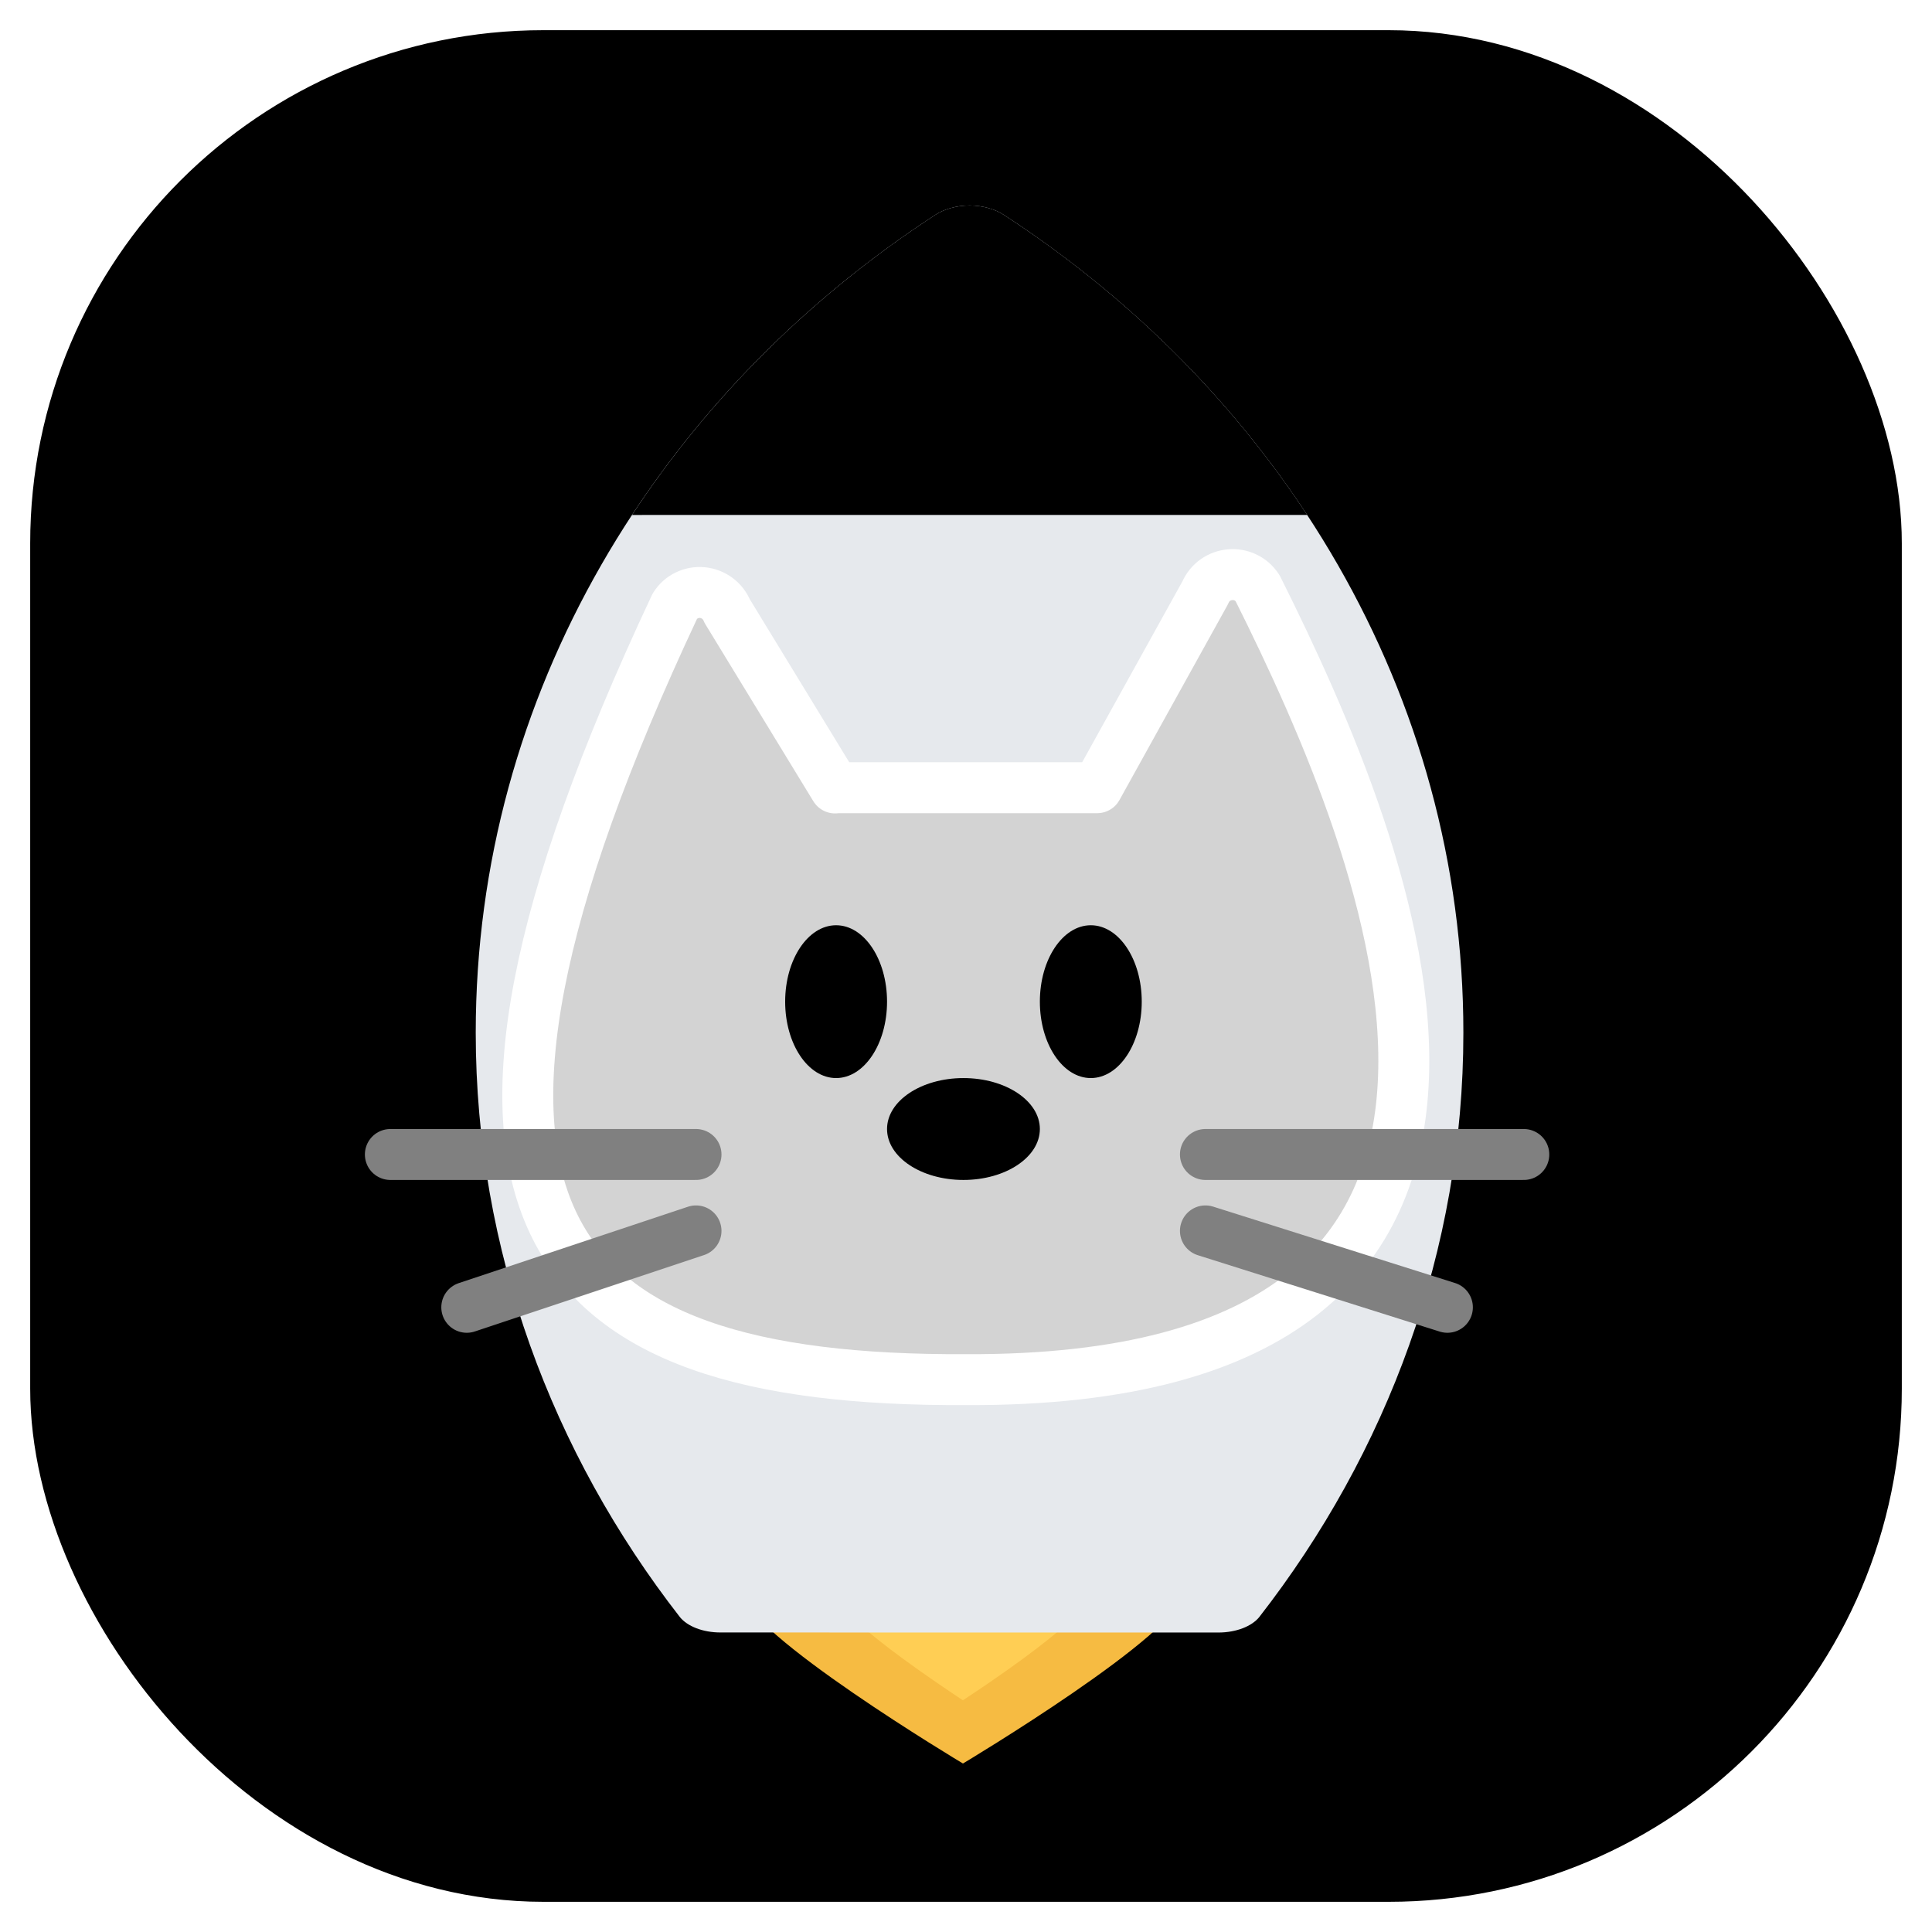 <svg xmlns="http://www.w3.org/2000/svg" viewBox="0 0 512 512">
	<defs>
		<style>
			#rocket {
				fill: hsl(-10, 90%, 66%);
			}

			#rocket #body {
				fill: #E6E9ED;
			}

			#kitty #head {
				stroke: white;
				stroke-width: 20;
				stroke-linecap: round;
				stroke-linejoin: round;
				fill: lightgrey;
			}

			#kitty #mouth, 
			#kitty #whiskers {
				stroke-width: 20;
			}

			#kitty #whiskers {
				stroke-linecap: round;
			}

			#kitty #eyes-open {
				fill: black;
			}

			#kitty #eyes-closed {
				stroke: black;
				stroke-width: 25;
				stroke-linecap: round;
			}

			#kitty #nose {
				fill: hsl(0, 100%, 75%);
			}

			#kitty #mouth, 
			#kitty #whiskers {
				stroke: grey;
			}
		</style>
	</defs>

	<rect width="480" height="480" x="16" y="16" rx="128" ry="128" fill="hsl(200, 100%, 66%)" stroke="hsl(200, 100%, 60%)" stroke-width="16" />

	<g id="logo" transform="translate(256, 256) scale(0.9) translate(0 -20) translate(0, 20) translate(-256, -256)">
		<g id="flame" transform="translate(256, 256) scale(1, 0.5) translate(0, 180) translate(-256, -256)">
			<g transform="translate(-196, 275) scale(1.25, 0.75) rotate(-45)">
				<path style="fill:#FFCE54;" d="M17.25,493.132c3.625-10.188,8.344-23.141,13.625-36.563c19.875-50.642,30.407-65.782,34.938-70.298
					c6.781-6.797,15.188-11.375,24.313-13.266l3.156-0.656l35.344-35.75l42.312,48.875l-32.906,31.516l-0.688,3.235
					c-1.875,9.125-6.469,17.531-13.25,24.344c-4.531,4.5-19.656,15.062-70.282,34.923C40.376,484.757,27.406,489.507,17.25,493.132z"/>
				<path style="fill:#F6BB42;" d="M129.158,320.943L87.97,362.584c-10.719,2.219-21.126,7.609-29.688,16.172
					C36.407,400.63,0,510.366,0,510.366s109.72-36.391,131.626-58.282c8.531-8.547,13.938-18.969,16.156-29.703l37.812-36.22
					L129.158,320.943z M133.064,407.005l-4.781,4.594l-1.344,6.484c-1.469,7.079-5.062,13.642-10.375,18.954
					c-1.75,1.75-13.219,11.578-66.563,32.517c-5.094,1.984-10.094,3.906-14.906,5.703c1.812-4.812,3.719-9.812,5.719-14.876
					c20.938-53.36,30.75-64.829,32.531-66.579c5.313-5.328,11.876-8.906,18.938-10.359l6.312-1.312l4.531-4.578l24.969-25.281
					l28.156,32.516L133.064,407.005z"/>
			</g>
			<animate id="flicker"
				attributeName="opacity"
				values="0;1;0"
				begin="0s;flicker.end+0.25s"
				dur="0.5s" />
		</g>

		<g id="rocket" transform="translate(-196, 300) scale(1.25, 0.75) rotate(-45)">
			<g>
				<path d="M199.909,423.397c5.969-2.797,11.938-5.767,17.875-8.876l121.501-86.781
					c4.969-4.641,9.875-9.391,14.719-14.203c2.781-2.812,5.563-5.625,8.282-8.469c-0.469,55.359-25.845,115.923-74.032,164.127
					c-16.062,16.047-33.469,29.562-51.625,40.484c-0.125,0.078-0.845,0.5-0.845,0.5c-4.031,2.188-9.188,1.578-12.594-1.828
					c-1.125-1.141-1.938-2.469-2.438-3.875c0,0-0.375-1.109-0.469-1.594l-21.938-78.767
					C198.878,423.881,199.378,423.631,199.909,423.397z"/>
				<path d="M207.534,150.269c-2.844,2.734-5.656,5.516-8.469,8.312c-4.813,4.828-9.563,9.734-14.188,14.703
					c-21.281,3-86.812,121.517-86.812,121.517c-3.094,5.938-6.062,11.892-8.875,17.876c-0.25,0.516-0.469,1.031-0.719,1.547
					L9.688,292.285c-0.469-0.094-1.594-0.469-1.594-0.469c-1.406-0.5-2.719-1.312-3.875-2.453c-3.406-3.406-4-8.547-1.812-12.594
					c0,0,0.406-0.703,0.5-0.828c10.906-18.157,24.406-35.563,40.469-51.625C91.595,176.097,152.158,150.722,207.534,150.269z"/>
			</g>
			<path id="body" d="M197.003,151.05c-60.408,60.422-103.97,129.438-128.252,196.299
				c-1.281,3.75-0.469,8.031,2.531,11.016l82.907,82.938c3,2.969,7.281,3.797,11.031,2.516
				c66.876-24.282,135.877-67.829,196.285-128.251c93.876-93.845,146.563-207.081,150.501-303.645c0.125-2.875-0.906-6.047-3.094-8.25
				c-2.219-2.203-5.375-3.234-8.281-3.109C404.069,4.501,290.848,57.205,197.003,151.05z"/>
			<path d="M479.225,145.816L366.755,33.361c45.813-19.922,91.47-31.063,133.876-32.797
				c2.906-0.125,6.062,0.906,8.281,3.109c2.188,2.203,3.219,5.375,3.094,8.25C510.287,54.361,499.131,100.003,479.225,145.816z"/>
		</g>

		<g id="kitty" transform="translate(256, 256) scale(0.75) translate(-256, -256)">
			<path id="head" d="M 204.6, 186.1 l -42.4 -69.5 c -1.6 -4 -5.4 -6.8 -9.7 -7.2 -4.3 -.4 -8.5, 1.6 -10.8, 5.3 -112.2, 238.9 -53.9, 304.5, 114.4, 303.7, 252.7, 1, 166.6 -206.3, 114.4 -310.7 -5.1-7.9 -16.9-6.9 -20.6, 1.8 l -42.4, 76.5 h -102.9 Z"/>

			<g id="eyes-open">
				<ellipse cx="205" cy="270" rx="20" ry="30" />
				<ellipse cx="305" cy="270" rx="20" ry="30" />
				<animate id="eyes-open-blink"
					attributeName="opacity"
					values="0;1"
					begin="10s;eyes-open-blink.end+30s"
					dur="1s"
					fill="remove"
					calcMode="discrete"
					repeatCount="1" />
			</g>

			<g id="eyes-closed" opacity="0">
				<line x1="185" y1="270" x2="225" y2="270" />
				<line x1="285" y1="270" x2="325" y2="270" />
				<animate id="eyes-closed-blink"
					attributeName="opacity"
					values="1;0"
					begin="10s;eyes-closed-blink.end+30s"
					dur="1s"
					fill="remove"
					calcMode="discrete"
					repeatCount="1" />
			</g>

			<g id="mouth" style="display:none">
				<line x1="255" y1="315" x2="255" y2="365" />
				<line x1="215" y1="370" x2="255" y2="365" />
				<line x1="255" y1="365" x2="295" y2="370" />
			</g>

			<g id="nose">
				<ellipse cx="255" cy="320" rx="30" ry="20" />
			</g>

			<g id="whiskers">
				<line x1="30" y1="330" x2="150" y2="330" />
				<line x1="60" y1="390" x2="150" y2="360" />
				<line x1="475" y1="330" x2="350" y2="330" />
				<line x1="445" y1="390" x2="350" y2="360" />
			</g>
		</g>
	</g>
</svg>